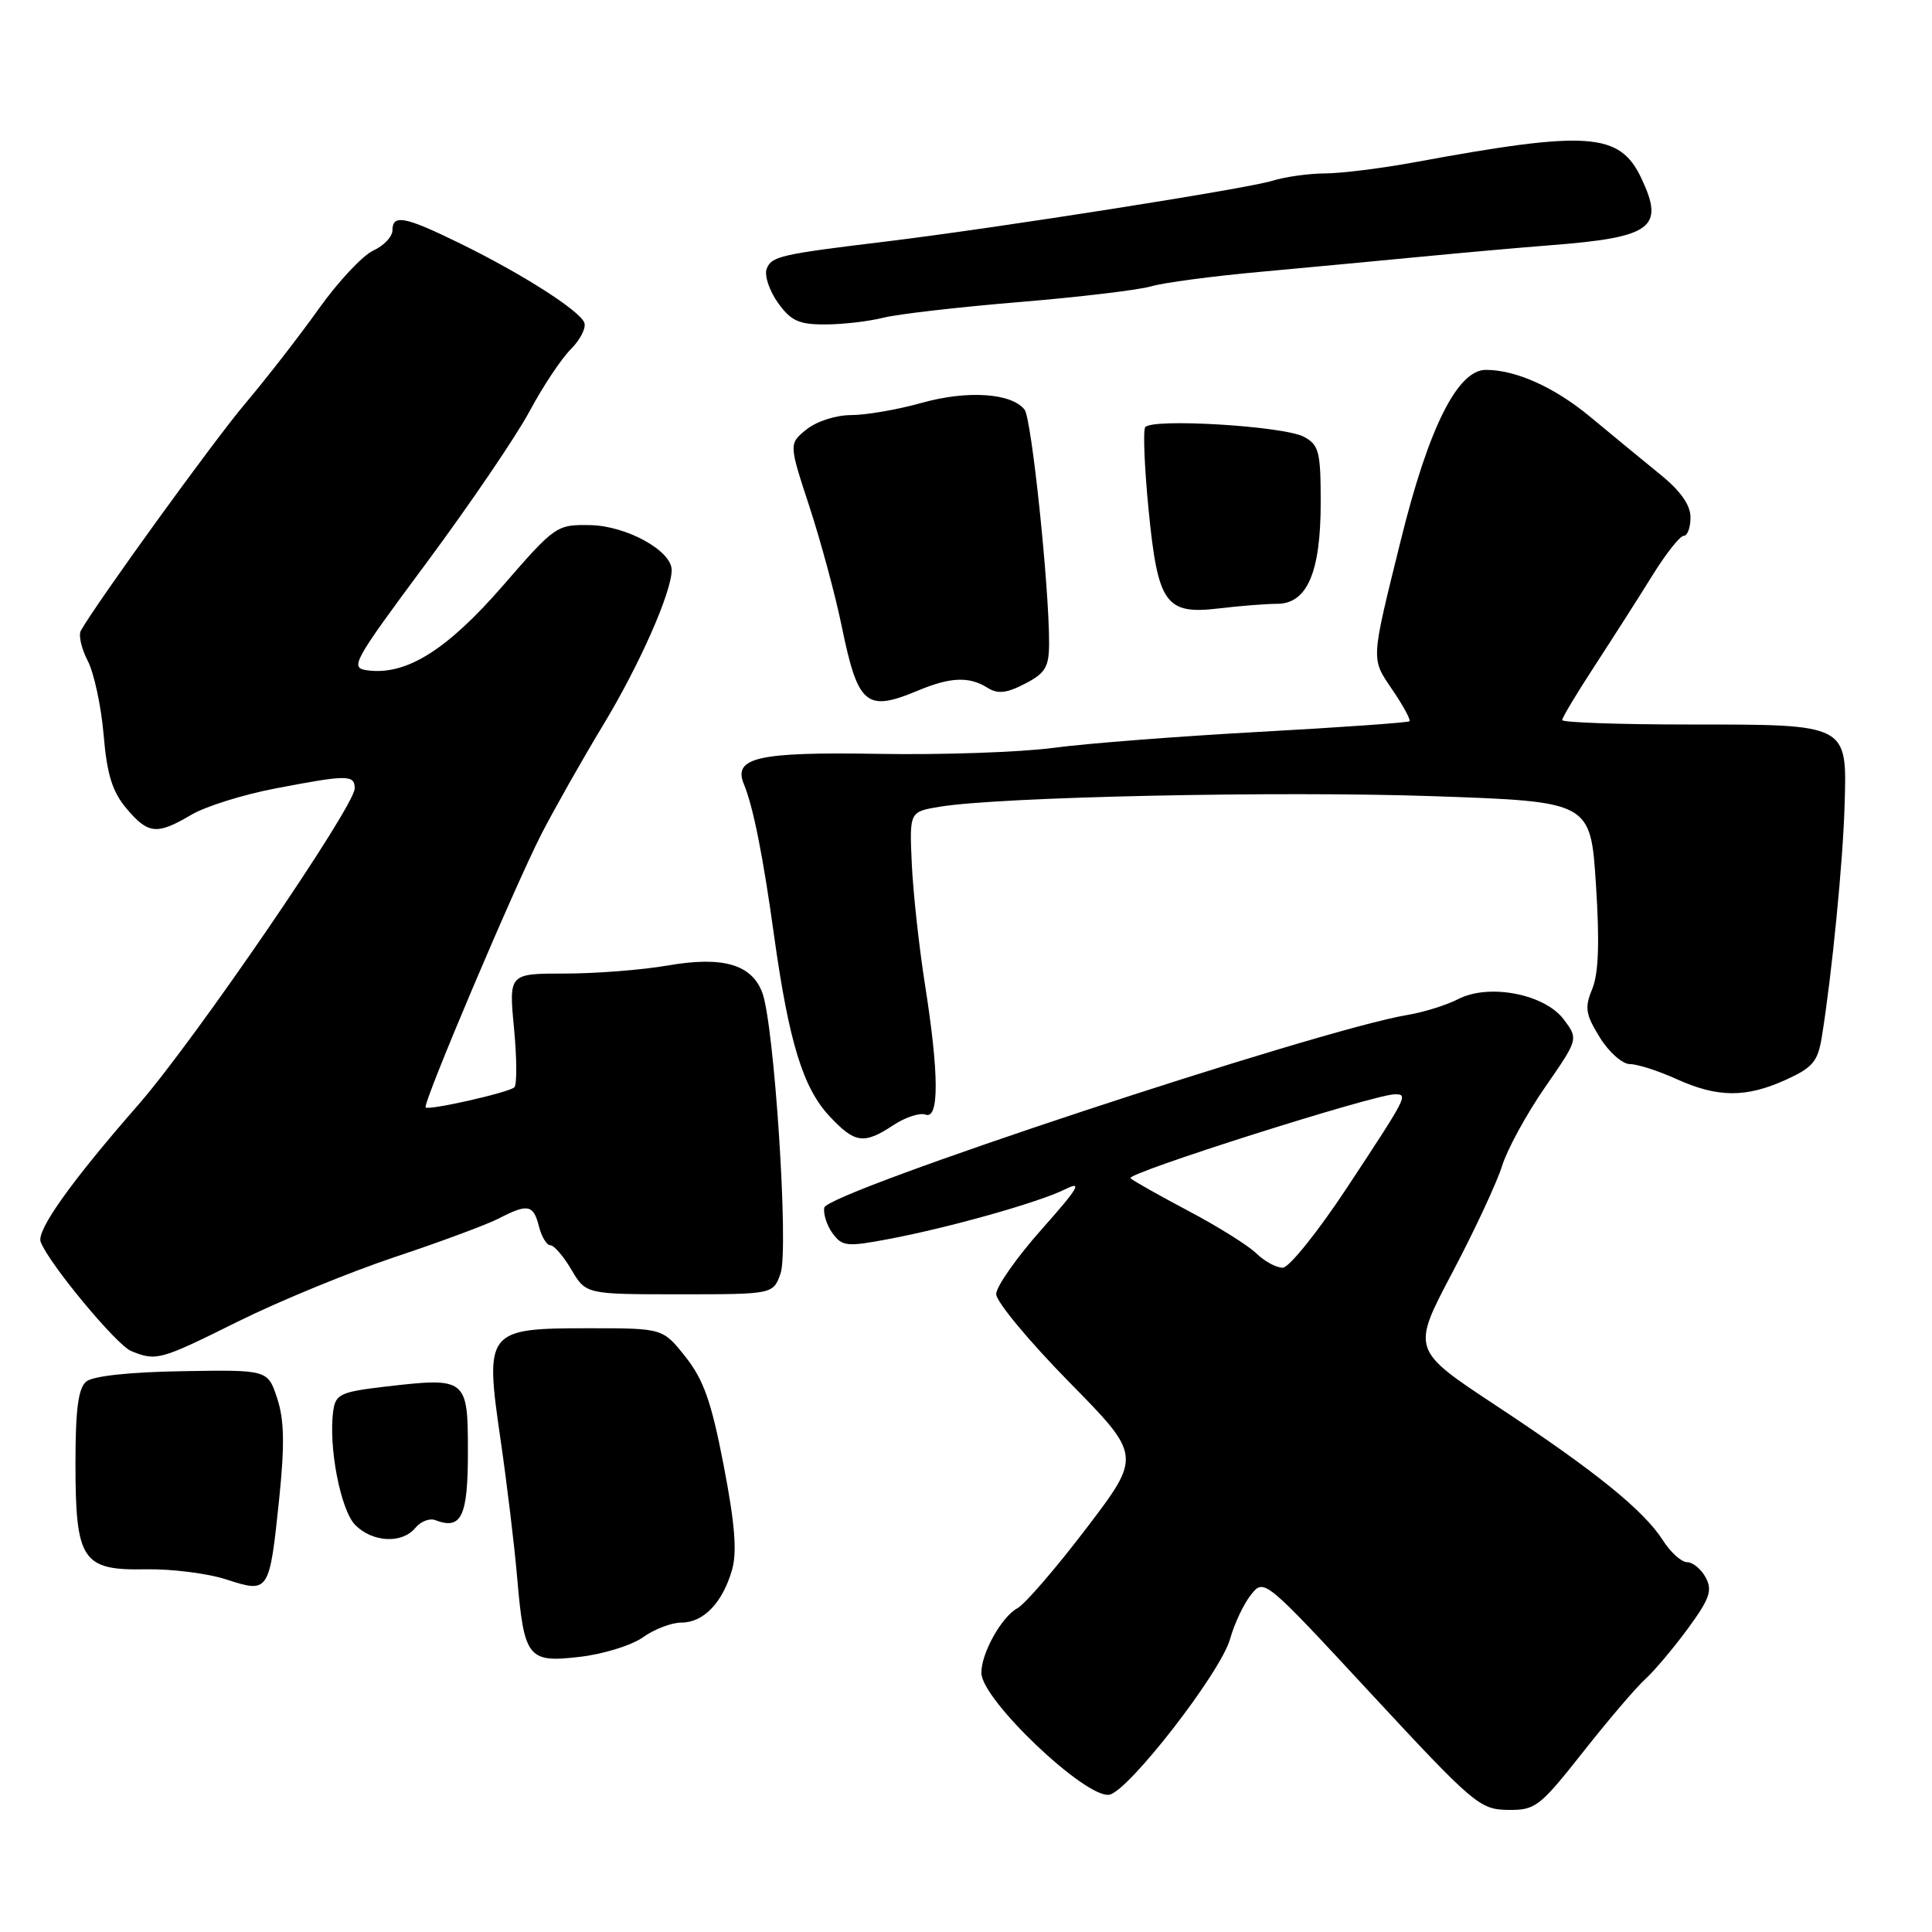 <?xml version="1.0" encoding="UTF-8" standalone="no"?>
<!DOCTYPE svg PUBLIC "-//W3C//DTD SVG 1.1//EN" "http://www.w3.org/Graphics/SVG/1.1/DTD/svg11.dtd" >
<svg xmlns="http://www.w3.org/2000/svg" xmlns:xlink="http://www.w3.org/1999/xlink" version="1.1" viewBox="0 0 256 256">
 <g >
 <path fill="currentColor"
d=" M 209.74 232.18 C 213.08 227.94 216.79 223.59 217.99 222.51 C 219.19 221.42 221.73 218.41 223.64 215.81 C 226.54 211.86 226.93 210.74 226.02 209.04 C 225.42 207.92 224.31 207.00 223.56 207.00 C 222.81 207.00 221.36 205.70 220.35 204.11 C 217.77 200.09 211.36 194.91 198.27 186.27 C 187.04 178.86 187.04 178.86 192.41 168.68 C 195.37 163.08 198.34 156.70 199.03 154.50 C 199.71 152.30 202.27 147.62 204.71 144.09 C 209.15 137.68 209.15 137.68 207.22 135.10 C 204.70 131.71 197.29 130.28 193.21 132.39 C 191.68 133.18 188.65 134.13 186.47 134.49 C 174.58 136.49 109.60 157.96 109.22 160.02 C 109.07 160.85 109.56 162.39 110.33 163.43 C 111.58 165.15 112.24 165.22 117.60 164.21 C 125.71 162.69 137.63 159.33 141.13 157.59 C 143.50 156.40 142.93 157.37 138.01 162.91 C 134.71 166.63 132.00 170.48 132.00 171.48 C 132.00 172.47 136.33 177.69 141.63 183.09 C 151.27 192.89 151.27 192.89 143.94 202.52 C 139.91 207.81 135.80 212.57 134.81 213.10 C 132.71 214.23 129.98 219.13 130.04 221.70 C 130.11 225.27 143.87 238.34 146.99 237.81 C 149.52 237.37 161.75 221.61 162.99 217.18 C 163.55 215.16 164.80 212.52 165.76 211.31 C 167.50 209.13 167.53 209.16 181.70 224.45 C 195.24 239.05 196.09 239.77 199.79 239.82 C 203.45 239.87 204.00 239.44 209.74 232.18 Z  M 85.21 216.94 C 86.70 215.87 88.99 215.00 90.30 215.00 C 93.22 215.00 95.75 212.36 97.00 208.01 C 97.68 205.63 97.38 201.91 95.89 194.17 C 94.27 185.76 93.23 182.82 90.84 179.80 C 87.83 176.00 87.83 176.00 78.07 176.00 C 64.45 176.00 64.22 176.28 66.32 190.72 C 67.18 196.65 68.17 204.86 68.52 208.97 C 69.45 219.74 69.93 220.35 76.84 219.54 C 79.95 219.18 83.72 218.01 85.21 216.94 Z  M 36.99 198.64 C 37.73 191.43 37.67 188.15 36.73 185.29 C 35.48 181.50 35.48 181.50 24.17 181.69 C 17.19 181.80 12.31 182.33 11.43 183.06 C 10.37 183.94 10.00 186.75 10.00 193.90 C 10.00 206.77 10.89 208.11 19.33 207.94 C 22.72 207.88 27.52 208.48 30.00 209.29 C 35.64 211.12 35.70 211.03 36.99 198.64 Z  M 55.04 202.45 C 55.74 201.60 56.92 201.14 57.66 201.42 C 61.14 202.76 62.00 200.98 62.00 192.41 C 62.00 182.61 61.85 182.48 51.00 183.74 C 45.13 184.43 44.47 184.74 44.16 186.93 C 43.49 191.63 45.13 200.13 47.08 202.08 C 49.39 204.39 53.28 204.58 55.04 202.45 Z  M 31.59 175.08 C 37.04 172.38 46.39 168.54 52.36 166.55 C 58.34 164.56 64.50 162.27 66.06 161.47 C 69.94 159.46 70.68 159.60 71.41 162.50 C 71.76 163.88 72.44 165.00 72.92 165.00 C 73.41 165.00 74.67 166.46 75.72 168.25 C 77.64 171.50 77.64 171.50 90.05 171.50 C 102.45 171.50 102.45 171.50 103.43 168.73 C 104.54 165.57 102.59 135.69 101.00 131.51 C 99.58 127.76 95.73 126.67 88.44 127.94 C 85.08 128.52 78.98 129.00 74.88 129.00 C 67.42 129.00 67.42 129.00 68.11 136.25 C 68.49 140.24 68.51 143.76 68.15 144.08 C 67.37 144.78 56.83 147.16 56.40 146.74 C 55.96 146.30 68.17 117.49 71.75 110.50 C 73.45 107.20 77.10 100.74 79.88 96.14 C 84.73 88.13 89.00 78.47 89.00 75.53 C 89.00 72.97 83.01 69.67 78.20 69.58 C 73.75 69.50 73.55 69.64 66.59 77.66 C 59.22 86.13 53.85 89.49 48.74 88.83 C 46.30 88.51 46.64 87.89 56.57 74.50 C 62.28 66.80 68.39 57.81 70.15 54.53 C 71.91 51.24 74.38 47.52 75.64 46.27 C 76.90 45.01 77.70 43.42 77.42 42.74 C 76.74 41.11 69.20 36.30 61.03 32.29 C 53.65 28.67 52.00 28.35 52.00 30.52 C 52.00 31.36 50.86 32.56 49.46 33.20 C 48.06 33.84 44.81 37.31 42.23 40.93 C 39.66 44.54 35.26 50.20 32.47 53.50 C 28.29 58.45 12.93 79.67 10.71 83.57 C 10.38 84.16 10.79 85.96 11.63 87.57 C 12.46 89.18 13.41 93.59 13.73 97.36 C 14.17 102.61 14.88 104.89 16.74 107.11 C 19.63 110.54 20.78 110.66 25.32 107.98 C 27.20 106.86 32.22 105.29 36.46 104.48 C 46.05 102.64 47.00 102.64 47.00 104.47 C 47.00 106.84 25.83 137.79 18.36 146.35 C 9.37 156.63 4.81 163.05 5.39 164.56 C 6.49 167.45 15.45 178.24 17.38 179.02 C 20.74 180.38 21.16 180.26 31.59 175.08 Z  M 118.39 149.08 C 119.98 148.03 121.90 147.41 122.64 147.69 C 124.46 148.39 124.43 142.28 122.57 130.50 C 121.79 125.55 121.00 118.36 120.82 114.53 C 120.50 107.56 120.50 107.56 124.50 106.90 C 132.39 105.58 169.57 104.79 189.97 105.50 C 210.76 106.22 210.76 106.22 211.47 117.19 C 211.97 124.89 211.82 129.01 210.98 131.04 C 209.95 133.53 210.09 134.40 211.98 137.46 C 213.18 139.41 214.98 141.00 215.97 141.00 C 216.97 141.00 219.74 141.89 222.14 142.98 C 227.59 145.45 231.35 145.48 236.65 143.07 C 240.21 141.45 240.88 140.65 241.41 137.35 C 242.74 129.08 244.21 114.13 244.42 106.68 C 244.74 95.88 244.96 96.00 223.78 96.00 C 214.55 96.00 207.00 95.73 207.00 95.41 C 207.00 95.08 208.96 91.82 211.35 88.16 C 213.74 84.49 217.16 79.14 218.95 76.25 C 220.74 73.36 222.61 71.00 223.10 71.00 C 223.60 71.00 224.00 69.90 224.00 68.56 C 224.00 66.91 222.68 65.04 219.92 62.81 C 217.68 60.99 213.54 57.58 210.72 55.24 C 206.01 51.33 200.90 49.02 196.90 49.01 C 193.14 48.99 189.30 56.65 185.62 71.56 C 181.60 87.80 181.64 87.18 184.51 91.42 C 185.94 93.52 186.95 95.38 186.76 95.57 C 186.58 95.75 177.67 96.38 166.97 96.97 C 156.26 97.56 143.92 98.51 139.54 99.10 C 135.16 99.68 124.73 100.04 116.36 99.89 C 100.42 99.62 97.10 100.37 98.57 103.91 C 99.80 106.87 101.11 113.42 102.57 123.98 C 104.52 138.01 106.40 144.15 109.90 147.89 C 113.28 151.51 114.46 151.67 118.39 149.08 Z  M 121.65 91.50 C 125.94 89.71 128.40 89.61 130.83 91.12 C 132.21 91.99 133.35 91.87 135.81 90.60 C 138.53 89.19 139.00 88.40 139.01 85.22 C 139.02 77.68 136.69 55.46 135.76 54.28 C 134.03 52.07 128.17 51.69 122.14 53.38 C 118.97 54.27 114.76 55.00 112.80 55.00 C 110.77 55.00 108.20 55.83 106.87 56.90 C 104.52 58.80 104.52 58.80 107.26 67.15 C 108.76 71.74 110.68 78.84 111.52 82.93 C 113.69 93.48 114.76 94.38 121.65 91.50 Z  M 169.22 80.01 C 173.21 80.00 175.00 75.84 175.00 66.58 C 175.00 59.85 174.77 58.95 172.78 57.88 C 170.09 56.44 152.49 55.39 151.74 56.62 C 151.45 57.10 151.65 62.00 152.19 67.50 C 153.42 80.03 154.43 81.46 161.50 80.62 C 164.25 80.29 167.73 80.01 169.22 80.01 Z  M 117.00 42.11 C 118.92 41.62 127.03 40.69 135.00 40.03 C 142.97 39.37 150.85 38.43 152.50 37.95 C 154.15 37.46 160.68 36.59 167.00 36.02 C 173.32 35.44 183.00 34.53 188.50 34.00 C 194.00 33.47 201.65 32.79 205.50 32.49 C 218.90 31.45 220.61 30.19 217.48 23.60 C 214.61 17.55 210.44 17.26 187.50 21.49 C 183.10 22.30 177.73 22.97 175.57 22.98 C 173.41 22.99 170.26 23.43 168.57 23.96 C 165.23 25.00 131.98 30.23 117.50 31.99 C 103.35 33.70 102.23 33.96 101.59 35.62 C 101.26 36.48 101.93 38.49 103.06 40.09 C 104.79 42.51 105.84 43.00 109.32 42.99 C 111.62 42.99 115.08 42.59 117.00 42.11 Z  M 166.47 166.08 C 165.39 165.03 161.35 162.50 157.50 160.47 C 153.65 158.43 150.18 156.48 149.79 156.12 C 149.10 155.49 182.17 144.99 184.83 145.00 C 186.62 145.00 186.53 145.17 178.50 157.35 C 174.65 163.19 170.81 167.97 169.97 167.98 C 169.13 167.99 167.56 167.14 166.47 166.08 Z "/>
</g>
</svg>